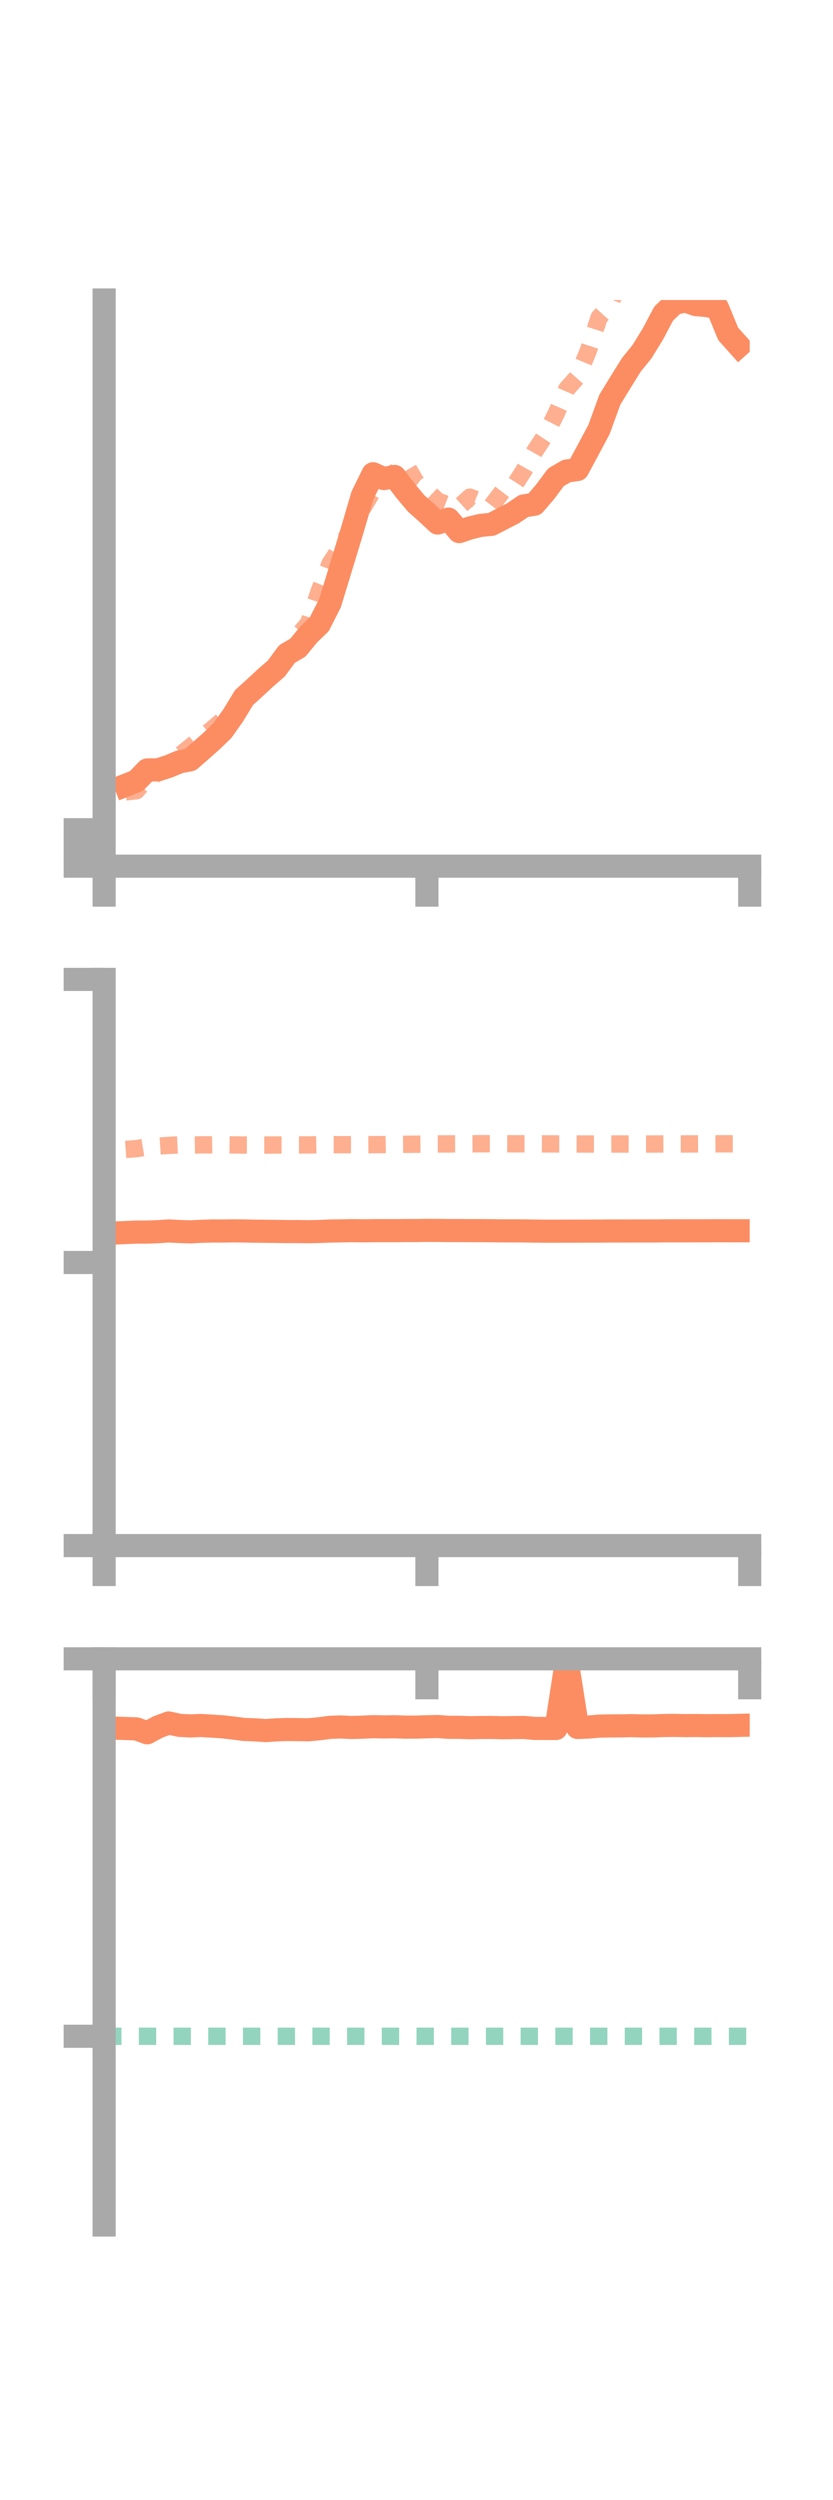 <?xml version="1.0" encoding="utf-8" standalone="no"?>
<!DOCTYPE svg PUBLIC "-//W3C//DTD SVG 1.1//EN"
  "http://www.w3.org/Graphics/SVG/1.1/DTD/svg11.dtd">
<!-- Created with matplotlib (https://matplotlib.org/) -->
<svg height="216pt" version="1.1" viewBox="0 0 72 216" width="72pt" xmlns="http://www.w3.org/2000/svg" xmlns:xlink="http://www.w3.org/1999/xlink">
 <defs>
  <style type="text/css">*{stroke-linecap:butt;stroke-linejoin:round;}</style>
 </defs>
 <g id="figure_1">
  <g id="patch_1">
   <path d="M 0 216 
L 72 216 
L 72 0 
L 0 0 
z
" style="fill:none;"/>
  </g>
  <g id="axes_1">
   <g id="patch_2">
    <path d="M 9 74.838 
L 64.8 74.838 
L 64.8 25.92 
L 9 25.92 
z
" style="fill:none;"/>
   </g>
   <g id="matplotlib.axis_1">
    <g id="xtick_1">
     <g id="line2d_1">
      <defs>
       <path d="M 0 0 
L 0 3.5 
" id="m49de3265b8" style="stroke:#a9a9a9;stroke-width:2;"/>
      </defs>
      <g>
       <use style="fill:#a9a9a9;stroke:#a9a9a9;stroke-width:2;" x="9" xlink:href="#m49de3265b8" y="74.838"/>
      </g>
     </g>
    </g>
    <g id="xtick_2">
     <g id="line2d_2">
      <g>
       <use style="fill:#a9a9a9;stroke:#a9a9a9;stroke-width:2;" x="36.9" xlink:href="#m49de3265b8" y="74.838"/>
      </g>
     </g>
    </g>
    <g id="xtick_3">
     <g id="line2d_3">
      <g>
       <use style="fill:#a9a9a9;stroke:#a9a9a9;stroke-width:2;" x="64.8" xlink:href="#m49de3265b8" y="74.838"/>
      </g>
     </g>
    </g>
   </g>
   <g id="matplotlib.axis_2">
    <g id="ytick_1">
     <g id="line2d_4">
      <defs>
       <path d="M 0 0 
L -3.5 0 
" id="mdfd97e78e6" style="stroke:#a9a9a9;stroke-width:2;"/>
      </defs>
      <g>
       <use style="fill:#a9a9a9;stroke:#a9a9a9;stroke-width:2;" x="9" xlink:href="#mdfd97e78e6" y="74.838"/>
      </g>
     </g>
    </g>
    <g id="ytick_2">
     <g id="line2d_5">
      <g>
       <use style="fill:#a9a9a9;stroke:#a9a9a9;stroke-width:2;" x="9" xlink:href="#mdfd97e78e6" y="73.263"/>
      </g>
     </g>
    </g>
    <g id="ytick_3">
     <g id="line2d_6">
      <g>
       <use style="fill:#a9a9a9;stroke:#a9a9a9;stroke-width:2;" x="9" xlink:href="#mdfd97e78e6" y="71.689"/>
      </g>
     </g>
    </g>
   </g>
   <g id="line2d_7">
    <path clip-path="url(#pad95fce48f)" d="M 10.86 67.848 
L 11.79 67.481 
L 12.72 66.525 
L 13.65 66.514 
L 14.58 66.215 
L 15.51 65.827 
L 16.44 65.647 
L 17.37 64.836 
L 18.3 64.012 
L 19.23 63.117 
L 20.16 61.805 
L 21.09 60.274 
L 22.02 59.431 
L 22.95 58.568 
L 23.88 57.761 
L 24.81 56.503 
L 25.74 55.963 
L 26.67 54.829 
L 27.6 53.93 
L 28.53 52.096 
L 29.46 49.046 
L 30.39 45.993 
L 31.32 42.824 
L 32.25 40.933 
L 33.18 41.351 
L 34.11 41.163 
L 35.04 42.388 
L 35.97 43.496 
L 36.9 44.323 
L 37.83 45.191 
L 38.76 44.848 
L 39.69 45.932 
L 40.62 45.617 
L 41.55 45.392 
L 42.48 45.304 
L 43.41 44.825 
L 44.34 44.344 
L 45.27 43.712 
L 46.2 43.565 
L 47.13 42.477 
L 48.06 41.228 
L 48.99 40.695 
L 49.92 40.566 
L 50.85 38.841 
L 51.78 37.097 
L 52.71 34.535 
L 53.64 33.019 
L 54.57 31.522 
L 55.5 30.373 
L 56.43 28.86 
L 57.36 27.101 
L 58.29 26.211 
L 59.22 25.999 
L 60.15 26.318 
L 61.08 26.396 
L 62.01 26.589 
L 62.94 28.849 
L 63.87 29.888 
" style="fill:none;stroke:#fc8d62;stroke-linecap:square;stroke-width:2;"/>
   </g>
   <g id="line2d_8">
    <path clip-path="url(#pad95fce48f)" d="M 10.86 68.419 
L 11.79 68.321 
L 12.72 67.288 
L 13.65 66.76 
L 14.58 65.793 
L 15.51 65.292 
L 16.44 64.541 
L 17.37 63.791 
L 18.3 63.026 
L 19.23 62.242 
L 20.16 61.365 
L 21.09 60.349 
L 22.02 59.766 
L 22.95 58.257 
L 23.88 57.416 
L 24.81 56.765 
L 25.74 54.931 
L 26.67 53.844 
L 27.6 51.044 
L 28.53 48.686 
L 29.46 47.266 
L 30.39 45.629 
L 31.32 43.959 
L 32.25 42.387 
L 33.18 41.344 
L 34.11 40.818 
L 35.04 40.072 
L 35.97 41.672 
L 36.9 42.406 
L 37.83 43.285 
L 38.76 43.643 
L 39.69 43.792 
L 40.62 42.954 
L 41.55 43.322 
L 42.48 43.705 
L 43.41 42.49 
L 44.34 42.111 
L 45.27 40.668 
L 46.2 39.021 
L 47.13 37.601 
L 48.06 35.762 
L 48.99 33.61 
L 49.92 32.557 
L 50.85 30.3 
L 51.78 27.435 
L 52.71 26.407 
L 53.64 23.986 
L 54.57 22.355 
L 55.5 23.171 
L 56.43 22.423 
L 57.36 23.085 
L 58.29 23.231 
L 59.22 24.341 
L 60.15 25.941 
L 61.08 24.836 
L 62.01 23.915 
L 62.94 24.187 
L 63.87 24.621 
" style="fill:none;stroke:#fc8d62;stroke-dasharray:1.5,1.5;stroke-dashoffset:0;stroke-opacity:0.7;stroke-width:1.5;"/>
   </g>
   <g id="patch_3">
    <path d="M 9 74.838 
L 9 25.92 
" style="fill:none;stroke:#a9a9a9;stroke-linecap:square;stroke-linejoin:miter;stroke-width:2;"/>
   </g>
   <g id="patch_4">
    <path d="M 64.8 74.838 
L 64.8 25.92 
" style="fill:none;"/>
   </g>
   <g id="patch_5">
    <path d="M 9 74.838 
L 64.8 74.838 
" style="fill:none;stroke:#a9a9a9;stroke-linecap:square;stroke-linejoin:miter;stroke-width:2;"/>
   </g>
   <g id="patch_6">
    <path d="M 9 25.92 
L 64.8 25.92 
" style="fill:none;"/>
   </g>
  </g>
  <g id="axes_2">
   <g id="patch_7">
    <path d="M 9 133.539 
L 64.8 133.539 
L 64.8 84.621 
L 9 84.621 
z
" style="fill:none;"/>
   </g>
   <g id="matplotlib.axis_3">
    <g id="xtick_4">
     <g id="line2d_9">
      <g>
       <use style="fill:#a9a9a9;stroke:#a9a9a9;stroke-width:2;" x="9" xlink:href="#m49de3265b8" y="133.539"/>
      </g>
     </g>
    </g>
    <g id="xtick_5">
     <g id="line2d_10">
      <g>
       <use style="fill:#a9a9a9;stroke:#a9a9a9;stroke-width:2;" x="36.9" xlink:href="#m49de3265b8" y="133.539"/>
      </g>
     </g>
    </g>
    <g id="xtick_6">
     <g id="line2d_11">
      <g>
       <use style="fill:#a9a9a9;stroke:#a9a9a9;stroke-width:2;" x="64.8" xlink:href="#m49de3265b8" y="133.539"/>
      </g>
     </g>
    </g>
   </g>
   <g id="matplotlib.axis_4">
    <g id="ytick_4">
     <g id="line2d_12">
      <g>
       <use style="fill:#a9a9a9;stroke:#a9a9a9;stroke-width:2;" x="9" xlink:href="#mdfd97e78e6" y="133.539"/>
      </g>
     </g>
    </g>
    <g id="ytick_5">
     <g id="line2d_13">
      <g>
       <use style="fill:#a9a9a9;stroke:#a9a9a9;stroke-width:2;" x="9" xlink:href="#mdfd97e78e6" y="109.08"/>
      </g>
     </g>
    </g>
    <g id="ytick_6">
     <g id="line2d_14">
      <g>
       <use style="fill:#a9a9a9;stroke:#a9a9a9;stroke-width:2;" x="9" xlink:href="#mdfd97e78e6" y="84.621"/>
      </g>
     </g>
    </g>
   </g>
   <g id="line2d_15">
    <path clip-path="url(#p61c29c12f8)" d="M 10.86 106.493 
L 11.79 106.452 
L 12.72 106.452 
L 13.65 106.418 
L 14.58 106.354 
L 15.51 106.402 
L 16.44 106.433 
L 17.37 106.386 
L 18.3 106.357 
L 19.23 106.361 
L 20.16 106.347 
L 21.09 106.356 
L 22.02 106.373 
L 22.95 106.383 
L 23.88 106.392 
L 24.81 106.408 
L 25.74 106.407 
L 26.67 106.418 
L 27.6 106.4 
L 28.53 106.361 
L 29.46 106.348 
L 30.39 106.33 
L 31.32 106.341 
L 32.25 106.331 
L 33.18 106.327 
L 34.11 106.33 
L 35.04 106.318 
L 35.97 106.319 
L 36.9 106.306 
L 37.83 106.309 
L 38.76 106.321 
L 39.69 106.32 
L 40.62 106.328 
L 41.55 106.326 
L 42.48 106.335 
L 43.41 106.346 
L 44.34 106.349 
L 45.27 106.35 
L 46.2 106.365 
L 47.13 106.375 
L 48.06 106.375 
L 48.99 106.372 
L 49.92 106.372 
L 50.85 106.367 
L 51.78 106.366 
L 52.71 106.359 
L 53.64 106.359 
L 54.57 106.357 
L 55.5 106.356 
L 56.43 106.357 
L 57.36 106.346 
L 58.29 106.343 
L 59.22 106.344 
L 60.15 106.342 
L 61.08 106.343 
L 62.01 106.335 
L 62.94 106.339 
L 63.87 106.338 
" style="fill:none;stroke:#fc8d62;stroke-linecap:square;stroke-width:2;"/>
   </g>
   <g id="line2d_16">
    <path clip-path="url(#p61c29c12f8)" d="M 10.86 99.31 
L 11.79 99.243 
L 12.72 99.089 
L 13.65 99.026 
L 14.58 98.963 
L 15.51 98.917 
L 16.44 98.932 
L 17.37 98.915 
L 18.3 98.919 
L 19.23 98.903 
L 20.16 98.918 
L 21.09 98.931 
L 22.02 98.935 
L 22.95 98.933 
L 23.88 98.927 
L 24.81 98.926 
L 25.74 98.92 
L 26.67 98.921 
L 27.6 98.904 
L 28.53 98.899 
L 29.46 98.9 
L 30.39 98.901 
L 31.32 98.902 
L 32.25 98.896 
L 33.18 98.892 
L 34.11 98.876 
L 35.04 98.869 
L 35.97 98.859 
L 36.9 98.852 
L 37.83 98.839 
L 38.76 98.833 
L 39.69 98.829 
L 40.62 98.824 
L 41.55 98.818 
L 42.48 98.821 
L 43.41 98.822 
L 44.34 98.825 
L 45.27 98.825 
L 46.2 98.826 
L 47.13 98.831 
L 48.06 98.836 
L 48.99 98.839 
L 49.92 98.842 
L 50.85 98.844 
L 51.78 98.845 
L 52.71 98.844 
L 53.64 98.841 
L 54.57 98.845 
L 55.5 98.844 
L 56.43 98.844 
L 57.36 98.837 
L 58.29 98.838 
L 59.22 98.837 
L 60.15 98.832 
L 61.08 98.828 
L 62.01 98.825 
L 62.94 98.826 
L 63.87 98.827 
" style="fill:none;stroke:#fc8d62;stroke-dasharray:1.5,1.5;stroke-dashoffset:0;stroke-opacity:0.7;stroke-width:1.5;"/>
   </g>
   <g id="patch_8">
    <path d="M 9 133.539 
L 9 84.621 
" style="fill:none;stroke:#a9a9a9;stroke-linecap:square;stroke-linejoin:miter;stroke-width:2;"/>
   </g>
   <g id="patch_9">
    <path d="M 64.8 133.539 
L 64.8 84.621 
" style="fill:none;"/>
   </g>
   <g id="patch_10">
    <path d="M 9 133.539 
L 64.8 133.539 
" style="fill:none;stroke:#a9a9a9;stroke-linecap:square;stroke-linejoin:miter;stroke-width:2;"/>
   </g>
   <g id="patch_11">
    <path d="M 9 84.621 
L 64.8 84.621 
" style="fill:none;"/>
   </g>
  </g>
  <g id="axes_3">
   <g id="patch_12">
    <path d="M 9 192.24 
L 64.8 192.24 
L 64.8 143.322 
L 9 143.322 
z
" style="fill:none;"/>
   </g>
   <g id="matplotlib.axis_5">
    <g id="xtick_7">
     <g id="line2d_17">
      <g>
       <use style="fill:#a9a9a9;stroke:#a9a9a9;stroke-width:2;" x="9" xlink:href="#m49de3265b8" y="143.323"/>
      </g>
     </g>
    </g>
    <g id="xtick_8">
     <g id="line2d_18">
      <g>
       <use style="fill:#a9a9a9;stroke:#a9a9a9;stroke-width:2;" x="36.9" xlink:href="#m49de3265b8" y="143.323"/>
      </g>
     </g>
    </g>
    <g id="xtick_9">
     <g id="line2d_19">
      <g>
       <use style="fill:#a9a9a9;stroke:#a9a9a9;stroke-width:2;" x="64.8" xlink:href="#m49de3265b8" y="143.323"/>
      </g>
     </g>
    </g>
   </g>
   <g id="matplotlib.axis_6">
    <g id="ytick_7">
     <g id="line2d_20">
      <g>
       <use style="fill:#a9a9a9;stroke:#a9a9a9;stroke-width:2;" x="9" xlink:href="#mdfd97e78e6" y="143.323"/>
      </g>
     </g>
    </g>
    <g id="ytick_8">
     <g id="line2d_21">
      <g>
       <use style="fill:#a9a9a9;stroke:#a9a9a9;stroke-width:2;" x="9" xlink:href="#mdfd97e78e6" y="175.934"/>
      </g>
     </g>
    </g>
   </g>
   <g id="line2d_22">
    <path clip-path="url(#pe53cf5756f)" d="M 10.86 149.343 
L 11.79 149.376 
L 12.72 149.714 
L 13.65 149.214 
L 14.58 148.865 
L 15.51 149.071 
L 16.44 149.12 
L 17.37 149.083 
L 18.3 149.136 
L 19.23 149.197 
L 20.16 149.302 
L 21.09 149.423 
L 22.02 149.459 
L 22.95 149.522 
L 23.88 149.46 
L 24.81 149.43 
L 25.74 149.44 
L 26.67 149.452 
L 27.6 149.364 
L 28.53 149.242 
L 29.46 149.21 
L 30.39 149.255 
L 31.32 149.23 
L 32.25 149.185 
L 33.18 149.206 
L 34.11 149.192 
L 35.04 149.225 
L 35.97 149.222 
L 36.9 149.195 
L 37.83 149.17 
L 38.76 149.242 
L 39.69 149.242 
L 40.62 149.273 
L 41.55 149.257 
L 42.48 149.253 
L 43.41 149.276 
L 44.34 149.264 
L 45.27 149.252 
L 46.2 149.336 
L 47.13 149.338 
L 48.06 149.342 
L 48.99 143.323 
L 49.92 149.253 
L 50.85 149.22 
L 51.78 149.137 
L 52.71 149.12 
L 53.64 149.116 
L 54.57 149.097 
L 55.5 149.122 
L 56.43 149.119 
L 57.36 149.085 
L 58.29 149.075 
L 59.22 149.094 
L 60.15 149.083 
L 61.08 149.099 
L 62.01 149.09 
L 62.94 149.095 
L 63.87 149.073 
" style="fill:none;stroke:#fc8d62;stroke-linecap:square;stroke-width:2;"/>
   </g>
   <g id="line2d_23">
    <path clip-path="url(#pe53cf5756f)" d="M 10.86 143.323 
L 11.79 143.323 
L 12.72 143.323 
L 13.65 143.322 
L 14.58 143.323 
L 15.51 143.323 
L 16.44 143.323 
L 17.37 143.323 
L 18.3 143.323 
L 19.23 143.323 
L 20.16 143.323 
L 21.09 143.323 
L 22.02 143.323 
L 22.95 143.323 
L 23.88 143.323 
L 24.81 143.323 
L 25.74 143.323 
L 26.67 143.323 
L 27.6 143.323 
L 28.53 143.323 
L 29.46 143.323 
L 30.39 143.323 
L 31.32 143.323 
L 32.25 143.323 
L 33.18 143.323 
L 34.11 143.323 
L 35.04 143.323 
L 35.97 143.323 
L 36.9 143.323 
L 37.83 143.323 
L 38.76 143.323 
L 39.69 143.323 
L 40.62 143.323 
L 41.55 143.323 
L 42.48 143.323 
L 43.41 143.323 
L 44.34 143.323 
L 45.27 143.323 
L 46.2 143.323 
L 47.13 143.323 
L 48.06 143.323 
L 48.99 143.323 
L 49.92 143.323 
L 50.85 143.323 
L 51.78 143.323 
L 52.71 143.323 
L 53.64 143.323 
L 54.57 143.323 
L 55.5 143.323 
L 56.43 143.323 
L 57.36 143.323 
L 58.29 143.323 
L 59.22 143.323 
L 60.15 143.323 
L 61.08 143.323 
L 62.01 143.323 
L 62.94 143.323 
L 63.87 143.323 
" style="fill:none;stroke:#fc8d62;stroke-dasharray:1.5,1.5;stroke-dashoffset:0;stroke-opacity:0.7;stroke-width:1.5;"/>
   </g>
   <g id="line2d_24">
    <path clip-path="url(#pe53cf5756f)" d="M 9 175.934 
L 64.8 175.934 
" style="fill:none;stroke:#66c2a5;stroke-dasharray:1.5,1.5;stroke-dashoffset:0;stroke-opacity:0.7;stroke-width:1.5;"/>
   </g>
   <g id="patch_13">
    <path d="M 9 192.24 
L 9 143.322 
" style="fill:none;stroke:#a9a9a9;stroke-linecap:square;stroke-linejoin:miter;stroke-width:2;"/>
   </g>
   <g id="patch_14">
    <path d="M 64.8 192.24 
L 64.8 143.322 
" style="fill:none;"/>
   </g>
   <g id="patch_15">
    <path d="M 9 143.323 
L 64.8 143.323 
" style="fill:none;stroke:#a9a9a9;stroke-linecap:square;stroke-linejoin:miter;stroke-width:2;"/>
   </g>
   <g id="patch_16">
    <path d="M 9 143.322 
L 64.8 143.322 
" style="fill:none;"/>
   </g>
  </g>
 </g>
 <defs>
  <clipPath id="pad95fce48f">
   <rect height="48.918" width="55.8" x="9" y="25.92"/>
  </clipPath>
  <clipPath id="p61c29c12f8">
   <rect height="48.918" width="55.8" x="9" y="84.621"/>
  </clipPath>
  <clipPath id="pe53cf5756f">
   <rect height="48.918" width="55.8" x="9" y="143.322"/>
  </clipPath>
 </defs>
</svg>
